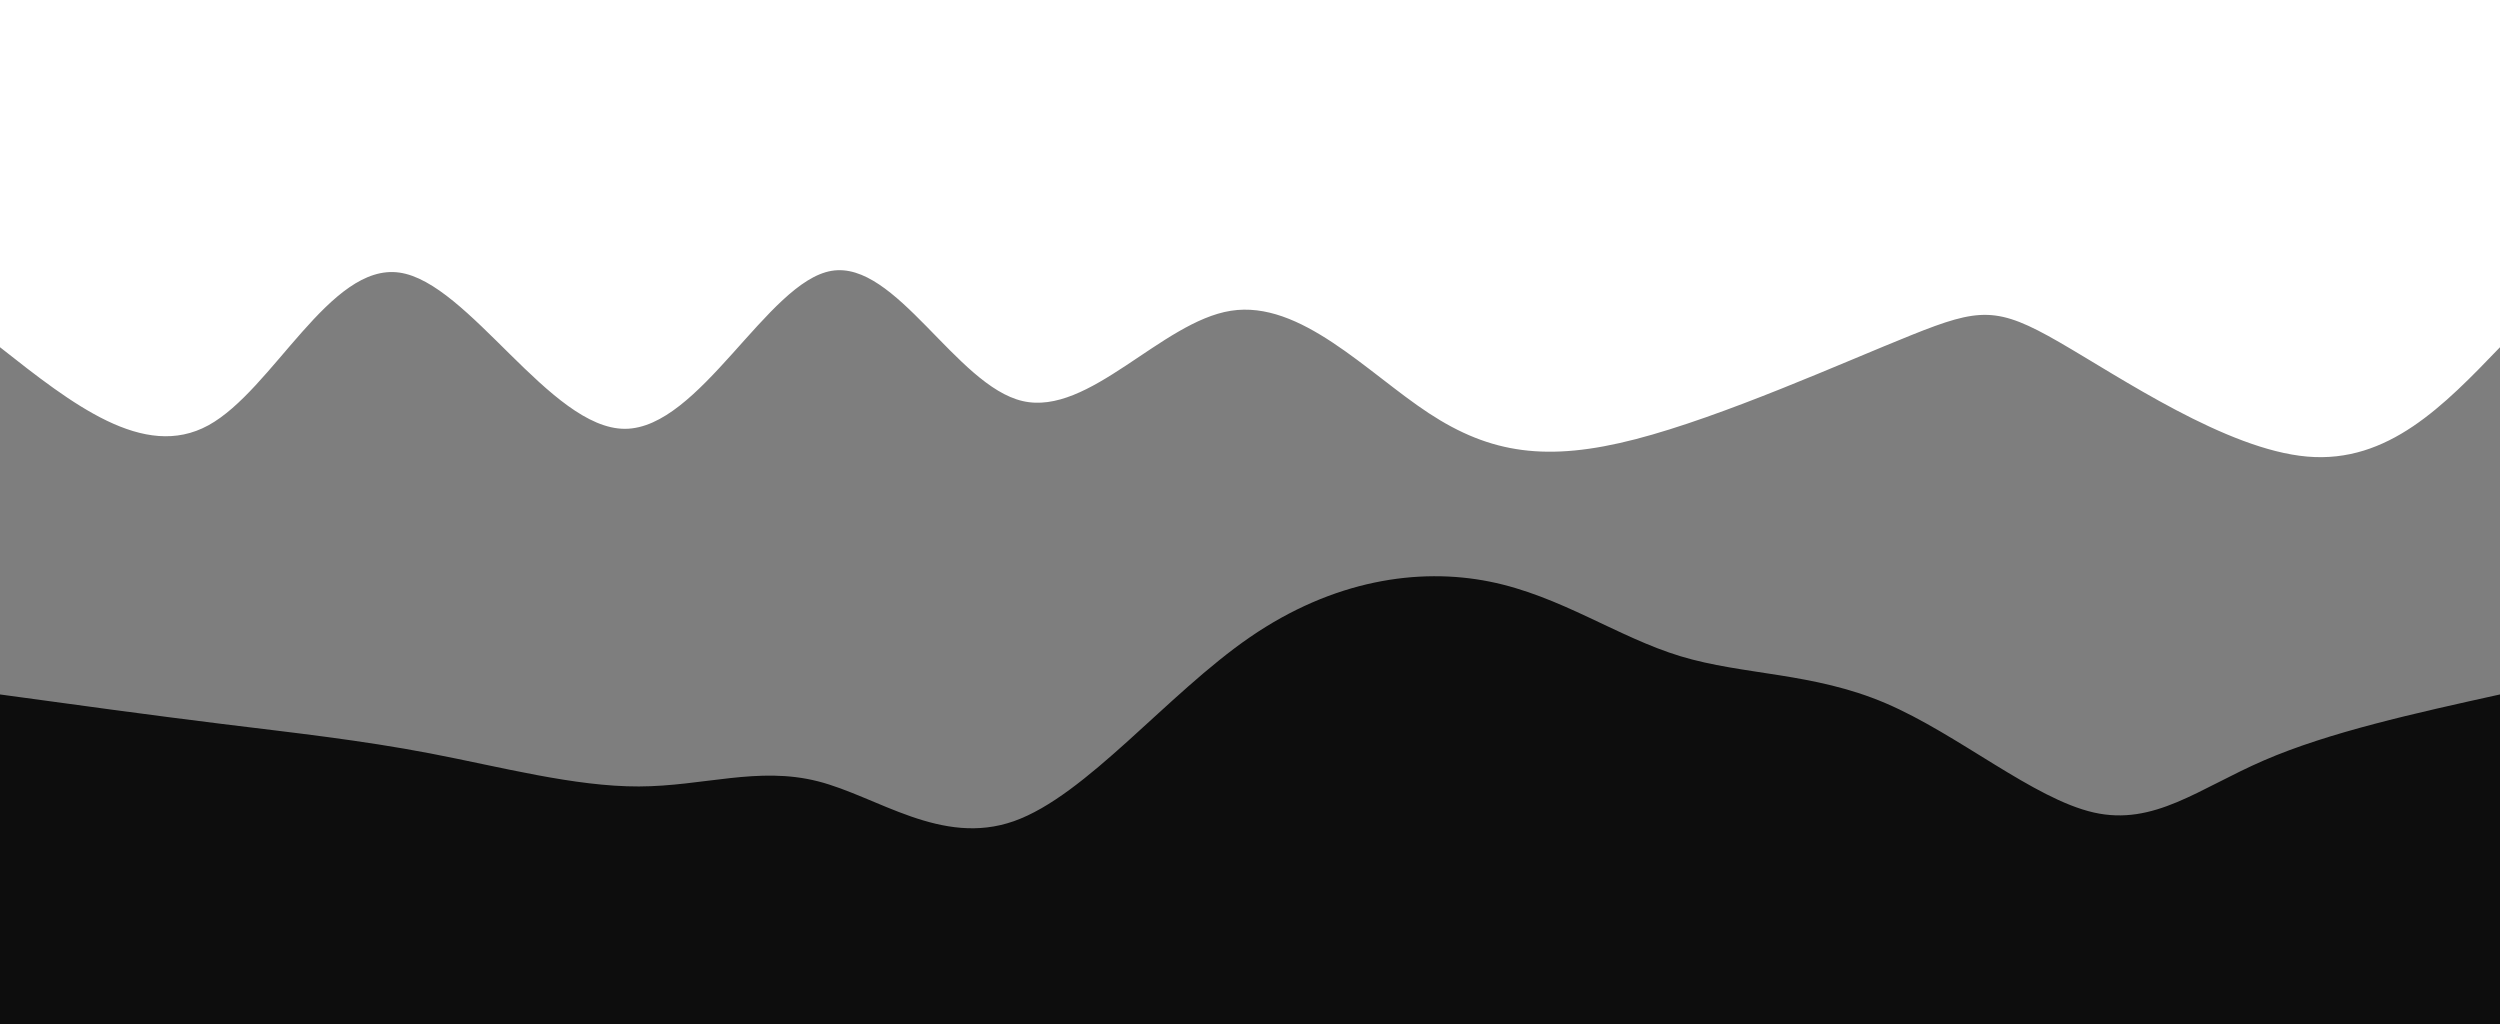 <svg width="100%" height="100%" id="svg" viewBox="0 0 1440 590" xmlns="http://www.w3.org/2000/svg" class="transition duration-300 ease-in-out delay-150"><style>
          .path-0{
            animation:pathAnim-0 4s;
            animation-timing-function: linear;
            animation-iteration-count: infinite;
          }
          @keyframes pathAnim-0{
            0%{
              d: path("M 0,600 C 0,600 0,200 0,200 C 41.422,232.658 82.844,265.316 120,245 C 157.156,224.684 190.046,151.395 230,157 C 269.954,162.605 316.971,247.103 360,247 C 403.029,246.897 442.071,162.193 479,156 C 515.929,149.807 550.744,222.124 589,231 C 627.256,239.876 668.951,185.309 709,179 C 749.049,172.691 787.451,214.64 823,238 C 858.549,261.36 891.247,266.132 942,253 C 992.753,239.868 1061.563,208.83 1101,193 C 1140.437,177.17 1150.502,176.546 1186,197 C 1221.498,217.454 1282.428,258.987 1329,263 C 1375.572,267.013 1407.786,233.507 1440,200 C 1440,200 1440,600 1440,600 Z");
            }
            25%{
              d: path("M 0,600 C 0,600 0,200 0,200 C 33.249,205.8 66.497,211.6 109,192 C 151.503,172.4 203.26,127.399 247,126 C 290.74,124.601 326.463,166.802 357,182 C 387.537,197.198 412.888,185.392 457,169 C 501.112,152.608 563.985,131.63 609,131 C 654.015,130.37 681.172,150.09 722,148 C 762.828,145.91 817.328,122.011 861,148 C 904.672,173.989 937.517,249.864 970,254 C 1002.483,258.136 1034.604,190.531 1073,189 C 1111.396,187.469 1156.068,252.011 1198,271 C 1239.932,289.989 1279.123,263.425 1319,244 C 1358.877,224.575 1399.438,212.287 1440,200 C 1440,200 1440,600 1440,600 Z");
            }
            50%{
              d: path("M 0,600 C 0,600 0,200 0,200 C 32.16,199.307 64.321,198.613 105,218 C 145.679,237.387 194.878,276.854 240,271 C 285.122,265.146 326.168,213.971 370,187 C 413.832,160.029 460.451,157.262 493,170 C 525.549,182.738 544.027,210.98 580,225 C 615.973,239.02 669.442,238.817 720,232 C 770.558,225.183 818.204,211.753 858,227 C 897.796,242.247 929.741,286.171 966,271 C 1002.259,255.829 1042.832,181.562 1076,161 C 1109.168,140.438 1134.93,173.579 1178,205 C 1221.07,236.421 1281.449,266.12 1328,265 C 1374.551,263.88 1407.276,231.94 1440,200 C 1440,200 1440,600 1440,600 Z");
            }
            75%{
              d: path("M 0,600 C 0,600 0,200 0,200 C 34.805,193.537 69.61,187.073 105,180 C 140.39,172.927 176.366,165.244 221,187 C 265.634,208.756 318.926,259.952 358,243 C 397.074,226.048 421.931,140.949 459,144 C 496.069,147.051 545.349,238.251 588,256 C 630.651,273.749 666.672,218.047 712,193 C 757.328,167.953 811.964,173.559 850,184 C 888.036,194.441 909.474,209.715 939,213 C 968.526,216.285 1006.141,207.582 1057,199 C 1107.859,190.418 1171.962,181.959 1214,191 C 1256.038,200.041 1276.011,226.583 1310,231 C 1343.989,235.417 1391.995,217.708 1440,200 C 1440,200 1440,600 1440,600 Z");
            }
            100%{
              d: path("M 0,600 C 0,600 0,200 0,200 C 41.422,232.658 82.844,265.316 120,245 C 157.156,224.684 190.046,151.395 230,157 C 269.954,162.605 316.971,247.103 360,247 C 403.029,246.897 442.071,162.193 479,156 C 515.929,149.807 550.744,222.124 589,231 C 627.256,239.876 668.951,185.309 709,179 C 749.049,172.691 787.451,214.64 823,238 C 858.549,261.36 891.247,266.132 942,253 C 992.753,239.868 1061.563,208.83 1101,193 C 1140.437,177.17 1150.502,176.546 1186,197 C 1221.498,217.454 1282.428,258.987 1329,263 C 1375.572,267.013 1407.786,233.507 1440,200 C 1440,200 1440,600 1440,600 Z");
            }
          }</style><path d="M 0,600 C 0,600 0,200 0,200 C 41.422,232.658 82.844,265.316 120,245 C 157.156,224.684 190.046,151.395 230,157 C 269.954,162.605 316.971,247.103 360,247 C 403.029,246.897 442.071,162.193 479,156 C 515.929,149.807 550.744,222.124 589,231 C 627.256,239.876 668.951,185.309 709,179 C 749.049,172.691 787.451,214.64 823,238 C 858.549,261.36 891.247,266.132 942,253 C 992.753,239.868 1061.563,208.83 1101,193 C 1140.437,177.17 1150.502,176.546 1186,197 C 1221.498,217.454 1282.428,258.987 1329,263 C 1375.572,267.013 1407.786,233.507 1440,200 C 1440,200 1440,600 1440,600 Z" stroke="none" stroke-width="0" fill="#0d0d0d" fill-opacity="0.53" class="transition-all duration-300 ease-in-out delay-150 path-0"></path><style>
          .path-1{
            animation:pathAnim-1 4s;
            animation-timing-function: linear;
            animation-iteration-count: infinite;
          }
          @keyframes pathAnim-1{
            0%{
              d: path("M 0,600 C 0,600 0,400 0,400 C 43.498,405.966 86.996,411.932 128,417 C 169.004,422.068 207.514,426.238 248,434 C 288.486,441.762 330.949,453.117 368,453 C 405.051,452.883 436.692,441.294 471,450 C 505.308,458.706 542.285,487.707 584,473 C 625.715,458.293 672.169,399.878 720,367 C 767.831,334.122 817.038,326.78 858,335 C 898.962,343.22 931.678,367.001 968,378 C 1004.322,388.999 1044.251,387.216 1086,405 C 1127.749,422.784 1171.317,460.134 1206,468 C 1240.683,475.866 1266.481,454.247 1304,438 C 1341.519,421.753 1390.76,410.876 1440,400 C 1440,400 1440,600 1440,600 Z");
            }
            25%{
              d: path("M 0,600 C 0,600 0,400 0,400 C 31.658,440.765 63.317,481.53 105,465 C 146.683,448.47 198.391,374.645 239,349 C 279.609,323.355 309.12,345.891 343,358 C 376.88,370.109 415.13,371.791 463,399 C 510.87,426.209 568.359,478.944 610,474 C 651.641,469.056 677.435,406.432 715,376 C 752.565,345.568 801.903,347.328 845,363 C 888.097,378.672 924.954,408.258 960,430 C 995.046,451.742 1028.28,465.642 1065,444 C 1101.72,422.358 1141.925,365.173 1188,344 C 1234.075,322.827 1286.022,337.665 1329,353 C 1371.978,368.335 1405.989,384.168 1440,400 C 1440,400 1440,600 1440,600 Z");
            }
            50%{
              d: path("M 0,600 C 0,600 0,400 0,400 C 46.678,389.018 93.357,378.037 133,384 C 172.643,389.963 205.252,412.872 235,420 C 264.748,427.128 291.636,418.476 338,425 C 384.364,431.524 450.203,453.222 491,460 C 531.797,466.778 547.552,458.634 589,427 C 630.448,395.366 697.588,340.242 736,333 C 774.412,325.758 784.094,366.397 818,376 C 851.906,385.603 910.036,364.17 952,368 C 993.964,371.83 1019.764,400.924 1066,386 C 1112.236,371.076 1178.91,312.136 1221,326 C 1263.09,339.864 1280.597,426.533 1313,451 C 1345.403,475.467 1392.701,437.734 1440,400 C 1440,400 1440,600 1440,600 Z");
            }
            75%{
              d: path("M 0,600 C 0,600 0,400 0,400 C 45.198,435.144 90.396,470.288 129,469 C 167.604,467.712 199.613,429.992 232,434 C 264.387,438.008 297.15,483.744 346,473 C 394.85,462.256 459.786,395.031 498,384 C 536.214,372.969 547.707,418.132 583,412 C 618.293,405.868 677.385,348.44 717,345 C 756.615,341.56 776.754,392.109 821,391 C 865.246,389.891 933.599,337.126 978,330 C 1022.401,322.874 1042.85,361.389 1081,386 C 1119.15,410.611 1175.002,421.318 1211,433 C 1246.998,444.682 1263.142,457.338 1298,452 C 1332.858,446.662 1386.429,423.331 1440,400 C 1440,400 1440,600 1440,600 Z");
            }
            100%{
              d: path("M 0,600 C 0,600 0,400 0,400 C 43.498,405.966 86.996,411.932 128,417 C 169.004,422.068 207.514,426.238 248,434 C 288.486,441.762 330.949,453.117 368,453 C 405.051,452.883 436.692,441.294 471,450 C 505.308,458.706 542.285,487.707 584,473 C 625.715,458.293 672.169,399.878 720,367 C 767.831,334.122 817.038,326.78 858,335 C 898.962,343.22 931.678,367.001 968,378 C 1004.322,388.999 1044.251,387.216 1086,405 C 1127.749,422.784 1171.317,460.134 1206,468 C 1240.683,475.866 1266.481,454.247 1304,438 C 1341.519,421.753 1390.76,410.876 1440,400 C 1440,400 1440,600 1440,600 Z");
            }
          }</style><path d="M 0,600 C 0,600 0,400 0,400 C 43.498,405.966 86.996,411.932 128,417 C 169.004,422.068 207.514,426.238 248,434 C 288.486,441.762 330.949,453.117 368,453 C 405.051,452.883 436.692,441.294 471,450 C 505.308,458.706 542.285,487.707 584,473 C 625.715,458.293 672.169,399.878 720,367 C 767.831,334.122 817.038,326.78 858,335 C 898.962,343.22 931.678,367.001 968,378 C 1004.322,388.999 1044.251,387.216 1086,405 C 1127.749,422.784 1171.317,460.134 1206,468 C 1240.683,475.866 1266.481,454.247 1304,438 C 1341.519,421.753 1390.76,410.876 1440,400 C 1440,400 1440,600 1440,600 Z" stroke="none" stroke-width="0" fill="#0d0d0d" fill-opacity="1" class="transition-all duration-300 ease-in-out delay-150 path-1"></path></svg>